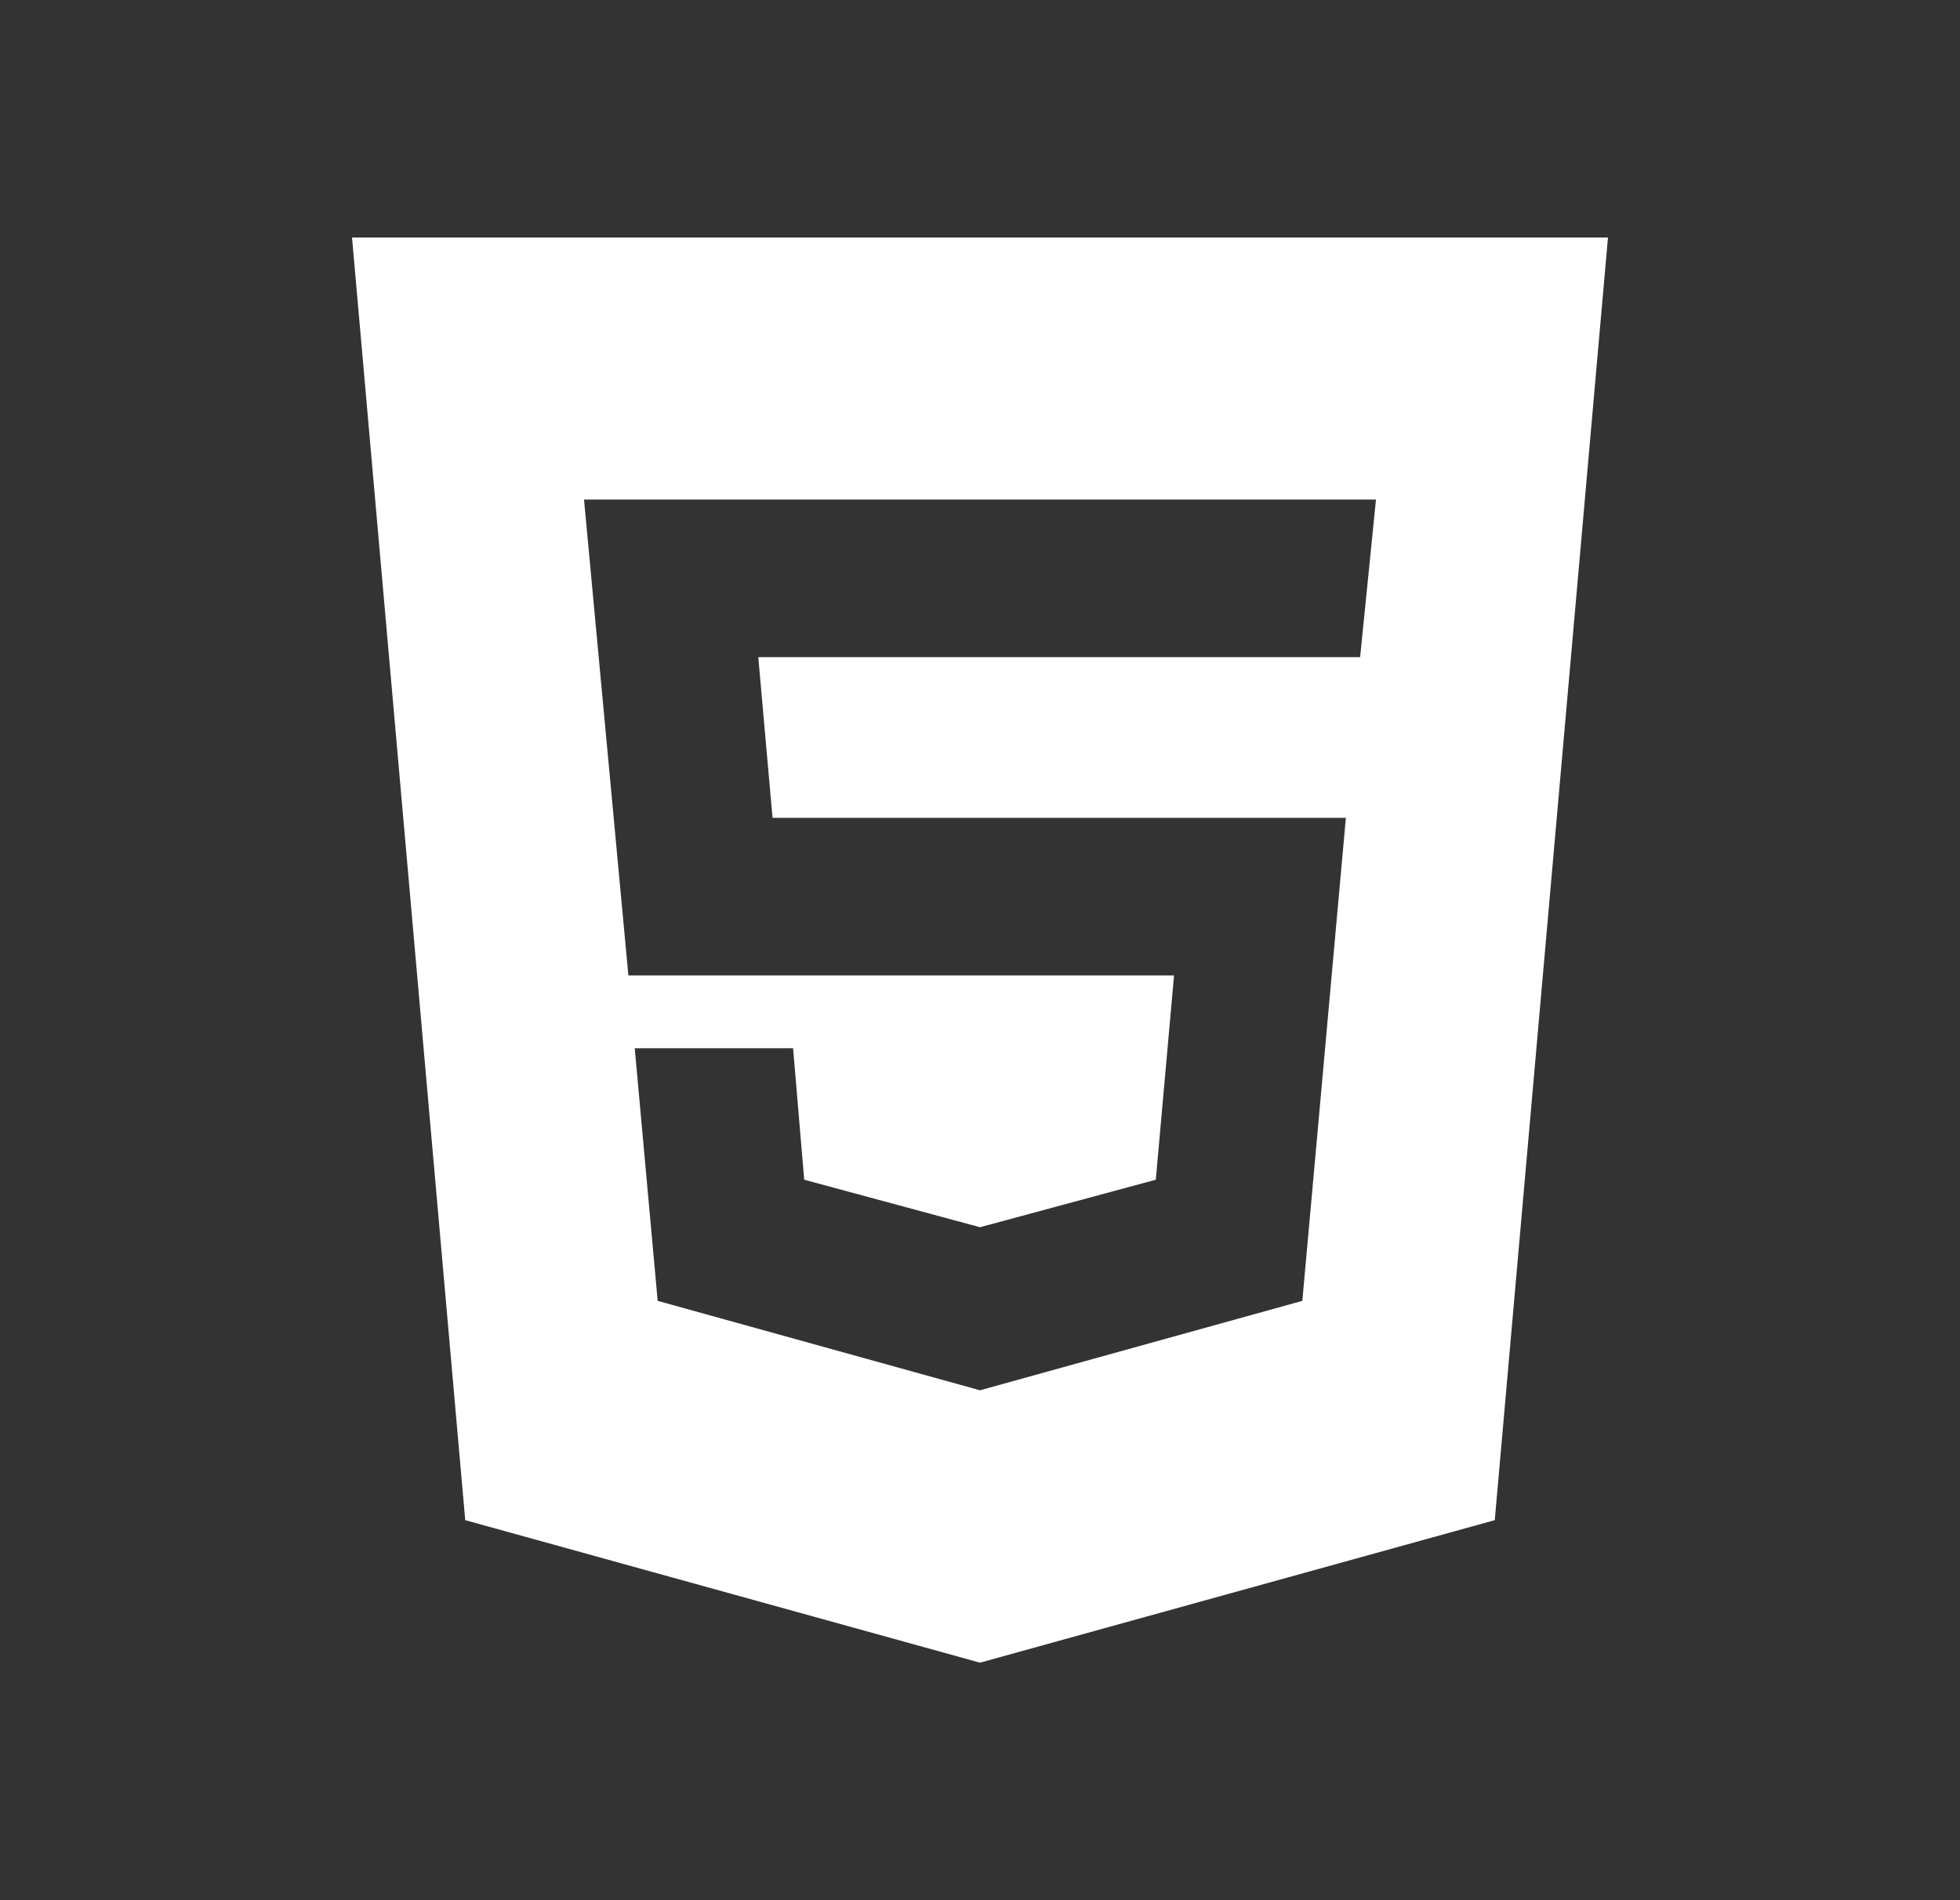 <svg width="33" height="32" viewBox="0 0 33 32" fill="none" xmlns="http://www.w3.org/2000/svg">
<rect x="0" y="0" width="33" height="32" fill="#333333" stroke="none"/>
<path d="M16.5 23.413L21.927 21.907L22.66 13.773H13.007L12.767 11.067H22.9L23.167 8.413H9.833L10.58 16.427H19.767L19.46 19.867L16.5 20.667L13.54 19.867L13.353 17.653H10.687L11.073 21.907L16.5 23.413ZM5.927 4H27.073L25.167 25.6L16.5 28L7.833 25.6L5.927 4Z" fill="white"/>
</svg>
